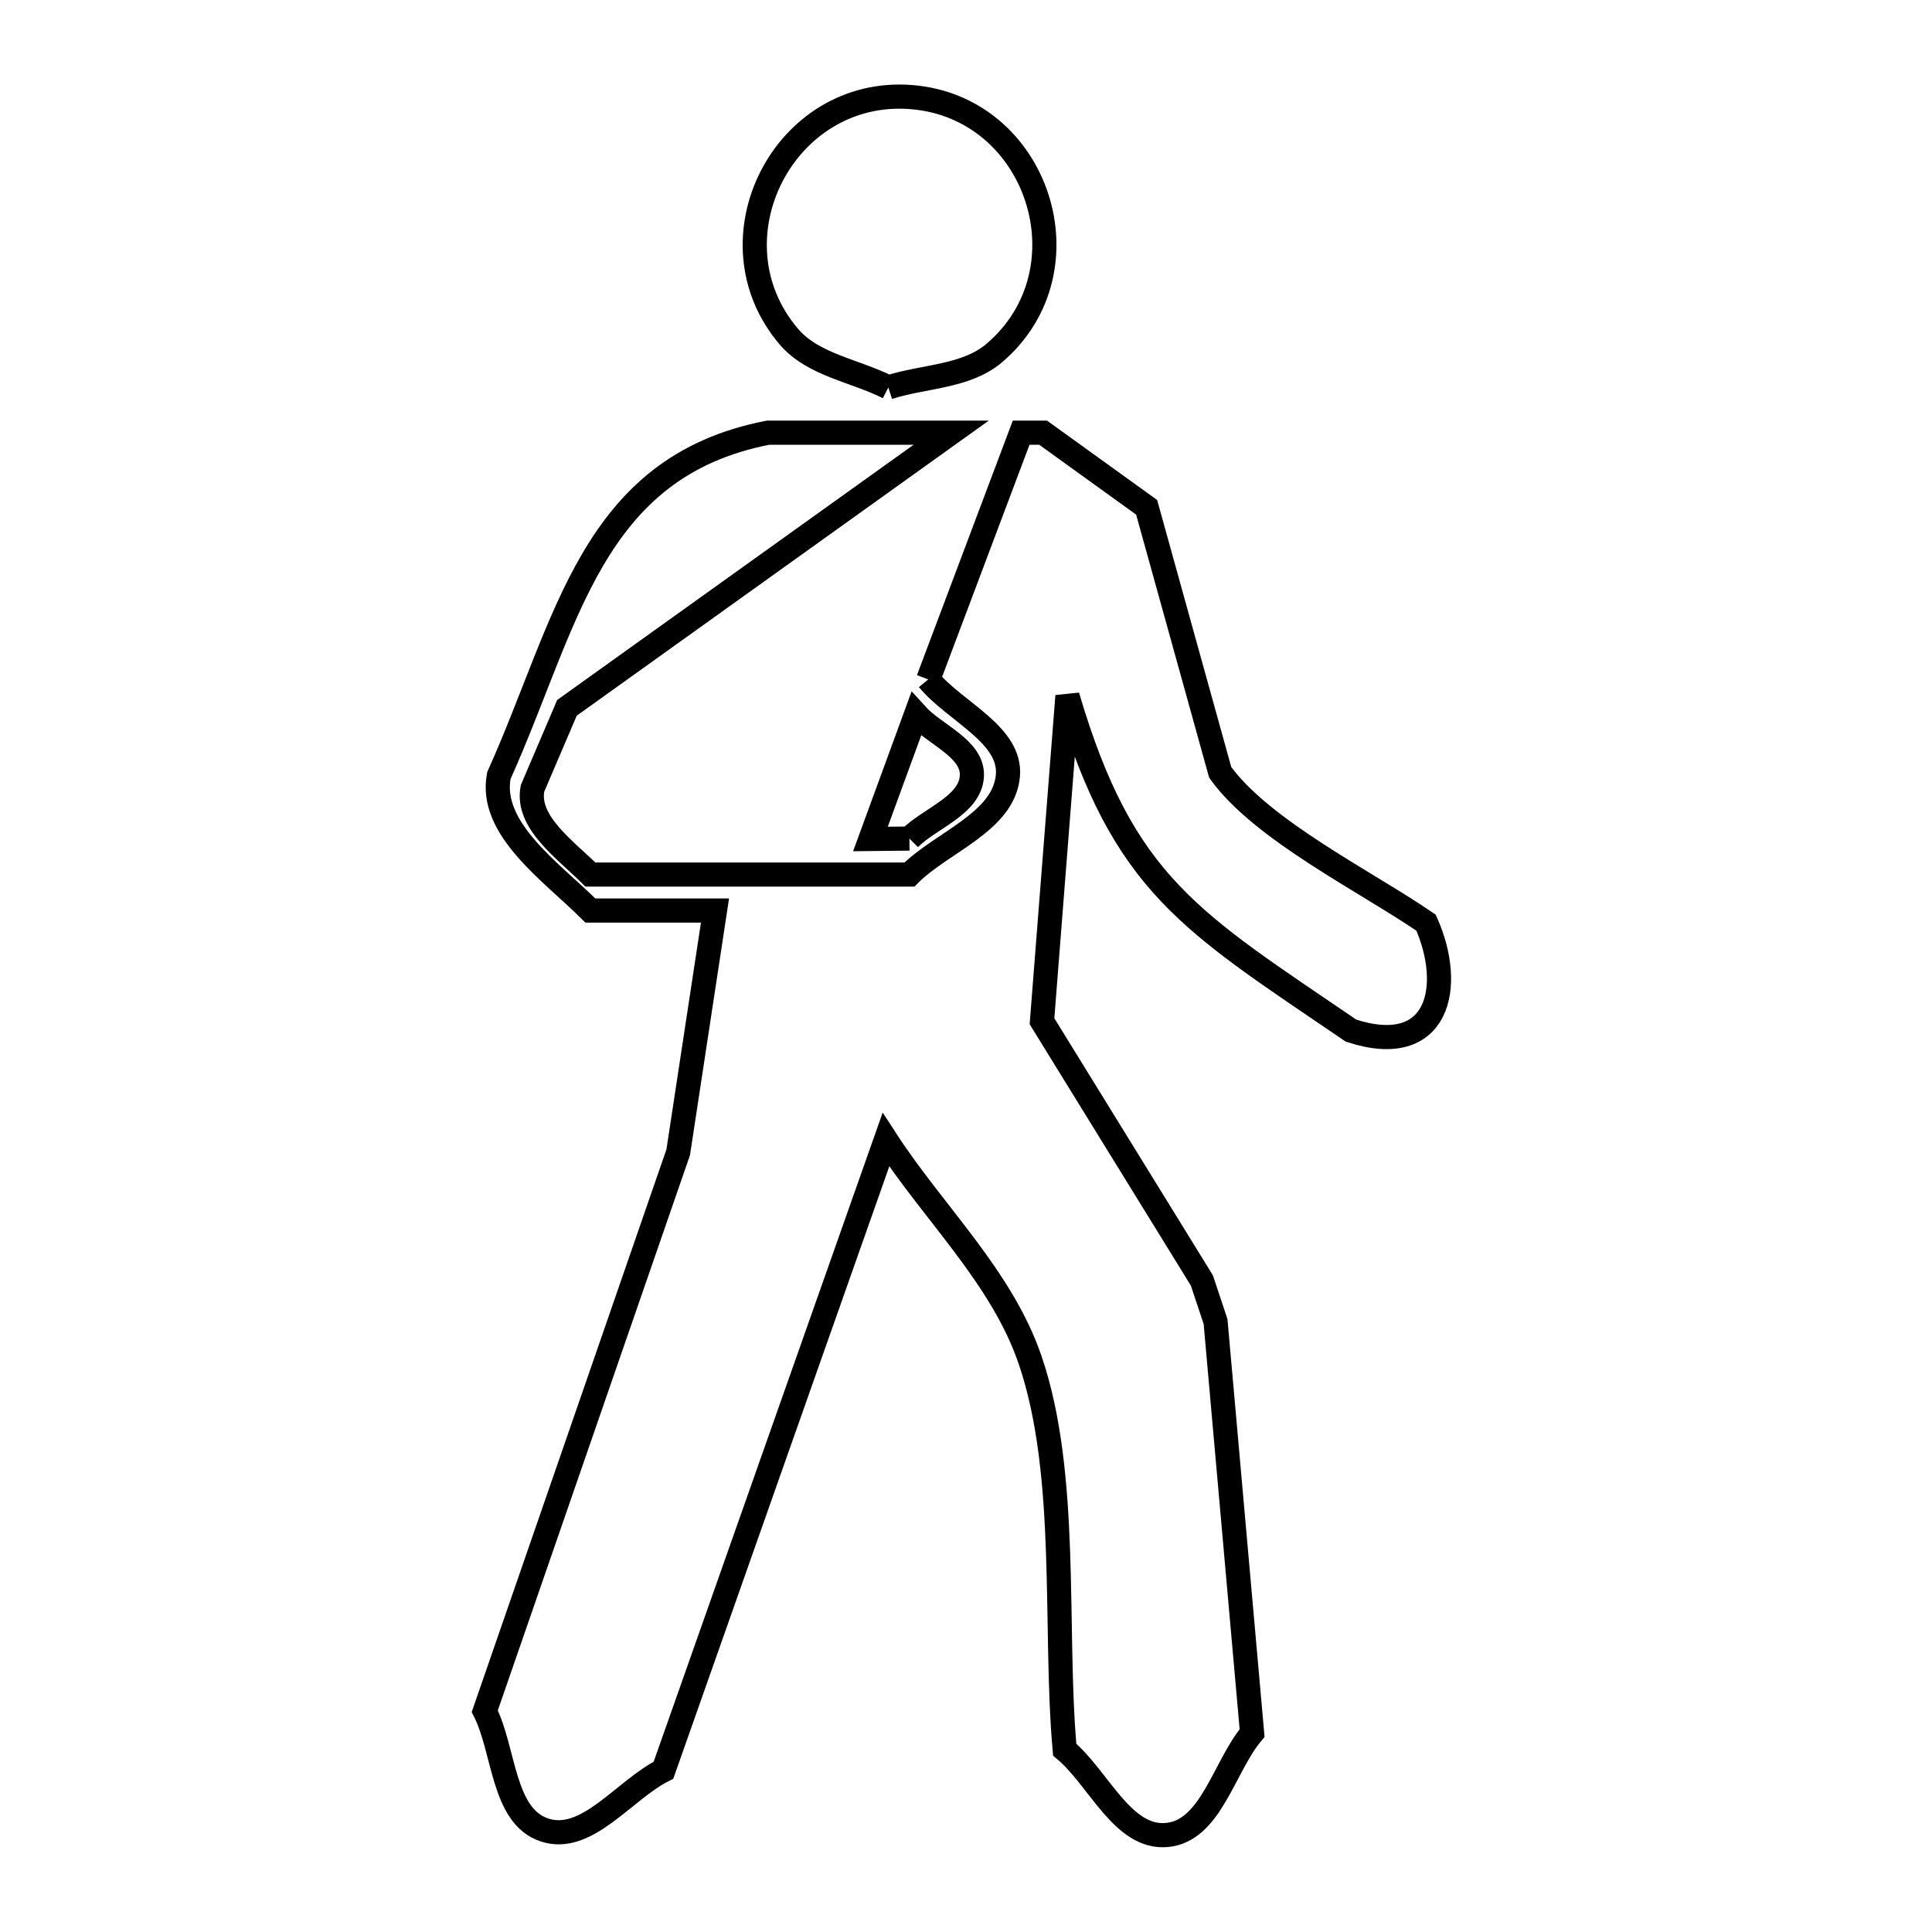 <svg xmlns="http://www.w3.org/2000/svg" viewBox="0.0 0.0 24.0 24.0" height="200px" width="200px"><path fill="none" stroke="black" stroke-width=".3" stroke-opacity="1.0"  filling="0" d="M11.035 4.813 L11.035 4.813 C10.624 4.604 10.101 4.535 9.801 4.184 C8.772 2.979 9.74 1.081 11.32 1.206 C12.899 1.331 13.558 3.357 12.352 4.385 C12.001 4.685 11.474 4.671 11.035 4.813 L11.035 4.813"></path>
<path fill="none" stroke="black" stroke-width=".3" stroke-opacity="1.0"  filling="0" d="M11.531 8.44 L12.685 5.375 L12.958 5.375 C13.387 5.684 13.815 5.993 14.244 6.302 L15.158 9.595 C15.677 10.316 16.979 10.956 17.715 11.462 L17.715 11.462 C18.07 12.258 17.871 13.158 16.783 12.803 L16.783 12.803 C14.792 11.445 13.954 10.999 13.26 8.646 L12.944 12.686 L14.93 15.906 C14.987 16.076 15.044 16.246 15.1 16.416 L15.554 21.528 C15.201 21.95 15.043 22.747 14.494 22.795 C13.945 22.844 13.649 22.088 13.226 21.735 L13.226 21.735 C13.092 20.225 13.283 18.325 12.798 16.899 C12.447 15.865 11.599 15.074 11.005 14.158 L9.623 18.074 L8.242 21.99 C7.75 22.238 7.289 22.906 6.765 22.733 C6.242 22.561 6.27 21.749 6.022 21.257 L8.425 14.314 L8.882 11.311 L7.334 11.311 C6.856 10.834 6.07 10.298 6.197 9.635 L6.197 9.635 C7.051 7.738 7.334 5.804 9.541 5.375 L11.816 5.375 L7.043 8.793 L6.615 9.794 C6.533 10.216 7.03 10.56 7.334 10.864 L11.297 10.864 C11.704 10.457 12.464 10.215 12.52 9.641 C12.57 9.125 11.861 8.841 11.531 8.44 L11.531 8.44"></path>
<path fill="none" stroke="black" stroke-width=".3" stroke-opacity="1.0"  filling="0" d="M11.297 10.417 L10.813 10.422 L11.38 8.873 C11.611 9.129 12.091 9.297 12.073 9.641 C12.053 10.006 11.556 10.159 11.297 10.417 L11.297 10.417"></path></svg>